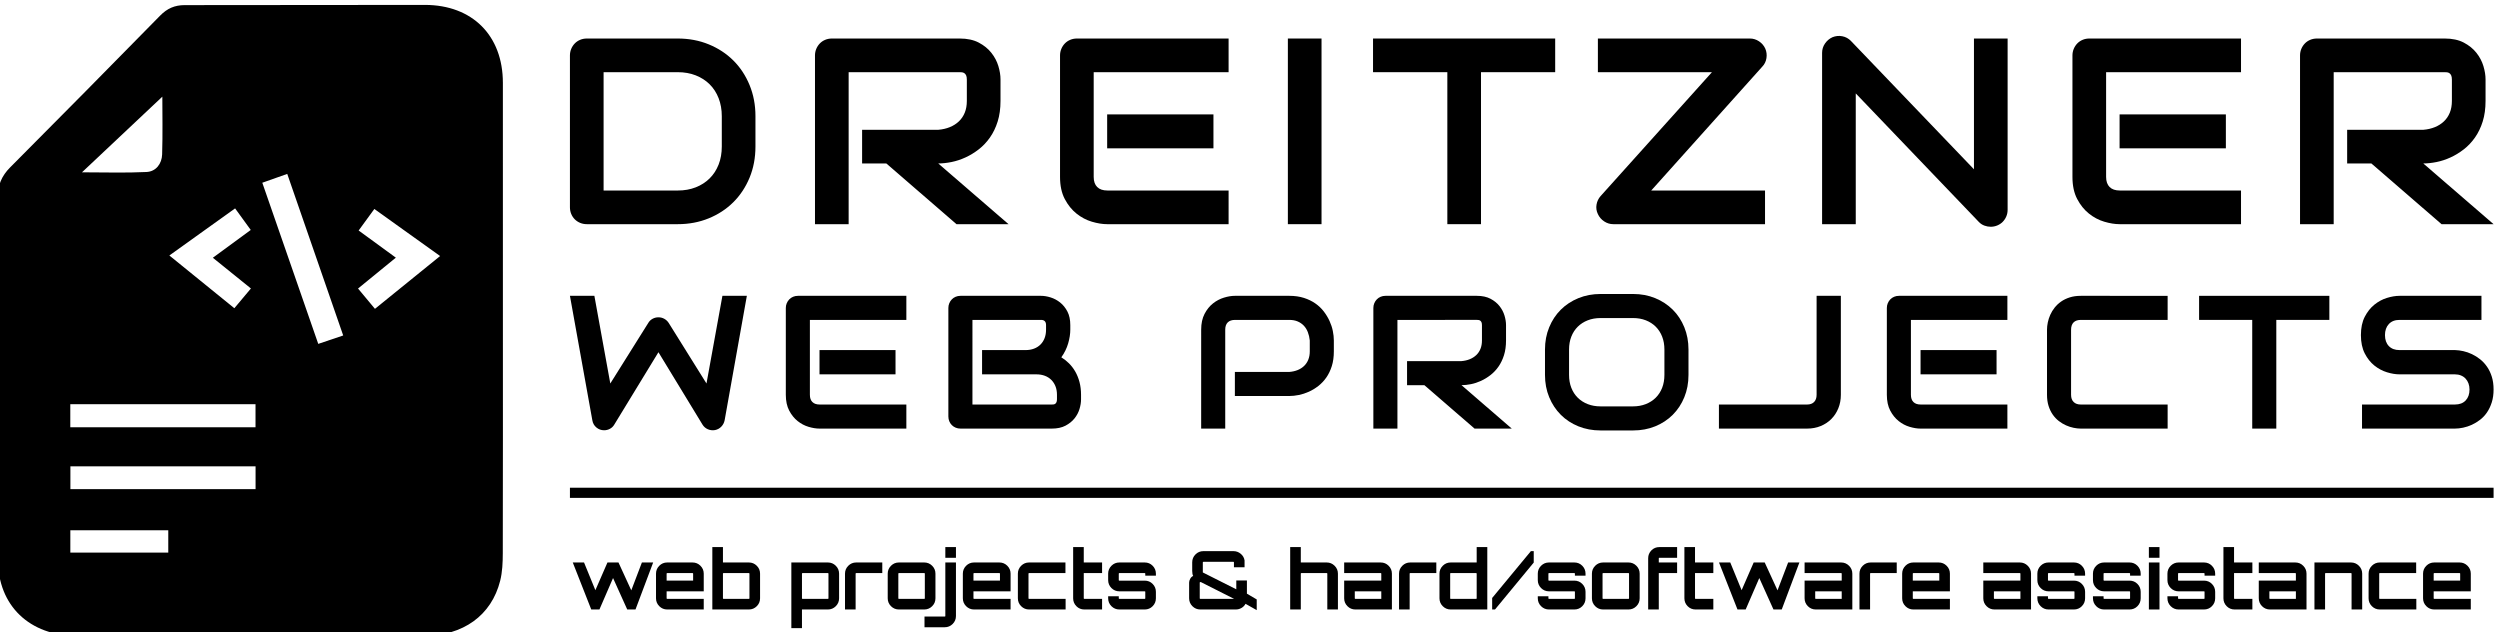 <?xml version="1.0" encoding="UTF-8" standalone="no"?>
<!-- Created with Inkscape (http://www.inkscape.org/) -->

<svg
   xmlns:dc="http://purl.org/dc/elements/1.1/"
   xmlns:cc="http://creativecommons.org/ns#"
   xmlns:rdf="http://www.w3.org/1999/02/22-rdf-syntax-ns#"
   xmlns:svg="http://www.w3.org/2000/svg"
   xmlns="http://www.w3.org/2000/svg"
   xmlns:sodipodi="http://sodipodi.sourceforge.net/DTD/sodipodi-0.dtd"
   xmlns:inkscape="http://www.inkscape.org/namespaces/inkscape"
   width="209.051mm"
   height="52.866mm"
   viewBox="0 0 209.051 52.866"
   version="1.1"
   id="svg8"
   inkscape:version="0.92.4 (5da689c313, 2019-01-14)"
   sodipodi:docname="dreitzner_logo_big.svg">
  <defs
     id="defs2">
    <clipPath
       id="clipPath4534"
       clipPathUnits="userSpaceOnUse">
      <path
         inkscape:connector-curvature="0"
         id="path4532"
         d="M 0,2000 H 2000 V 0 H 0 Z" />
    </clipPath>
  </defs>
  <sodipodi:namedview
     id="base"
     pagecolor="#ffffff"
     bordercolor="#666666"
     borderopacity="1.0"
     inkscape:pageopacity="0.0"
     inkscape:pageshadow="2"
     inkscape:zoom="0.98994949"
     inkscape:cx="50.098505"
     inkscape:cy="-11.811594"
     inkscape:document-units="mm"
     inkscape:current-layer="layer1"
     showgrid="false"
     fit-margin-top="0"
     fit-margin-left="0"
     fit-margin-right="0"
     fit-margin-bottom="0"
     inkscape:window-width="2560"
     inkscape:window-height="1377"
     inkscape:window-x="-8"
     inkscape:window-y="-8"
     inkscape:window-maximized="1" />
  <g
     inkscape:label="Ebene 1"
     inkscape:groupmode="layer"
     id="layer1"
     transform="translate(-0.449,-0.996)">
    <g
       transform="matrix(0.224,0,0,-0.224,-119.392,251.796)"
       inkscape:label="A 76135_UPS_ (1)"
       id="g4526">
      <g
         id="g4528">
        <g
           clip-path="url(#clipPath4534)"
           id="g4530">
          <path
             inkscape:connector-curvature="0"
             id="path4536"
             style="fill:#000000;fill-opacity:1;fill-rule:nonzero;stroke:none"
             d="m 561.261,913.364 h 36.56 v 8.34 h -36.56 z m 4.344,141.952 c 8.564,0 16.359,-0.268 24.12,0.121 3.519,0.176 5.696,3.087 5.805,6.567 0.24,7.676 0.074,15.364 0.074,21.556 -9.477,-8.922 -19.456,-18.318 -29.999,-28.244 m 63.002,-21.516 c -1.944,2.679 -3.762,5.186 -5.842,8.053 -8.19,-5.869 -16.135,-11.561 -24.54,-17.582 8.148,-6.613 16.033,-13.012 24.257,-19.687 1.996,2.379 3.921,4.672 6.187,7.373 -4.687,3.782 -9.254,7.468 -14.209,11.466 4.939,3.623 9.381,6.881 14.147,10.377 m 40.05,-21.863 c 2.14,-2.567 4.065,-4.878 6.316,-7.58 8.139,6.594 16.119,13.06 24.324,19.708 -8.378,5.996 -16.333,11.688 -24.554,17.571 -2.025,-2.778 -3.859,-5.295 -5.86,-8.04 4.69,-3.423 9.127,-6.661 13.888,-10.136 -4.81,-3.927 -9.364,-7.645 -14.114,-11.523 m -5.537,-17.524 c -7.017,20.261 -13.915,40.176 -20.89,60.314 -3.17,-1.123 -5.993,-2.123 -9.311,-3.299 6.972,-20.077 13.837,-39.852 20.888,-60.158 3.261,1.1 6.088,2.054 9.313,3.143 M 561.286,937.058 h 69.124 v 8.499 h -69.124 z m -0.04,23.089 h 69.145 v 8.617 h -69.145 z m 161.451,-47.02 c -0.009,-3.433 -0.143,-6.975 -0.972,-10.277 -3.248,-12.942 -13.801,-20.54 -28.498,-20.607 -20.481,-0.092 -40.964,-0.025 -61.446,-0.025 -22.697,0 -45.393,-0.085 -68.089,0.03 -17.645,0.091 -29.4,11.249 -29.467,28.441 -0.174,45.116 -0.052,90.232 -0.08,135.348 -0.003,4.386 1.462,7.925 4.619,11.093 18.756,18.821 37.426,37.727 56.033,56.696 2.615,2.666 5.431,3.909 9.159,3.906 29.892,-0.028 59.785,0.104 89.677,0.077 17.72,-0.017 29.086,-11.439 29.098,-29.062 0.021,-29.477 0.006,-58.955 0.007,-88.433 0,-29.062 0.031,-58.125 -0.041,-87.187" />
          <g
             transform="translate(774.629,909.667)"
             id="g4538">
            <path
               inkscape:connector-curvature="0"
               id="path4540"
               style="fill:#000000;fill-opacity:1;fill-rule:nonzero;stroke:none"
               d="M 0,0 H 4.206 L -2.39,-17.548 h -3.086 l -5.295,11.738 -5.083,-11.738 h -3.055 L -25.807,0 h 4.205 L -17.366,-10.348 -12.858,0 h 4.114 l 4.781,-10.407 z" />
          </g>
          <g
             transform="translate(783.858,902.89)"
             id="g4542">
            <path
               inkscape:connector-curvature="0"
               id="path4544"
               style="fill:#000000;fill-opacity:1;fill-rule:nonzero;stroke:none"
               d="m 0,0 h 9.894 v 2.602 c 0,0.141 -0.072,0.212 -0.212,0.212 H 0.212 C 0.07,2.814 0,2.743 0,2.602 Z m 9.682,6.777 c 1.149,0 2.132,-0.409 2.949,-1.225 0.817,-0.818 1.226,-1.8 1.226,-2.95 V -3.993 H 0 v -2.603 c 0,-0.14 0.07,-0.211 0.212,-0.211 h 13.645 v -3.964 H 0.212 c -1.15,0 -2.133,0.409 -2.95,1.226 -0.817,0.816 -1.225,1.8 -1.225,2.949 v 9.198 c 0,1.15 0.408,2.132 1.225,2.95 0.817,0.816 1.8,1.225 2.95,1.225 z" />
          </g>
          <g
             transform="translate(814.778,896.294)"
             id="g4546">
            <path
               inkscape:connector-curvature="0"
               id="path4548"
               style="fill:#000000;fill-opacity:1;fill-rule:nonzero;stroke:none"
               d="M 0,0 V 9.197 C 0,9.339 -0.071,9.41 -0.211,9.41 h -9.47 c -0.142,0 -0.213,-0.071 -0.213,-0.213 V 0 c 0,-0.141 0.071,-0.211 0.213,-0.211 h 9.47 C -0.071,-0.211 0,-0.141 0,0 m -0.211,13.373 c 1.149,0 2.132,-0.409 2.949,-1.226 0.817,-0.817 1.225,-1.799 1.225,-2.95 V 0 c 0,-1.149 -0.408,-2.133 -1.225,-2.949 -0.817,-0.818 -1.8,-1.226 -2.949,-1.226 h -13.646 v 23.296 h 3.963 v -5.748 z" />
          </g>
          <g
             transform="translate(844.276,896.294)"
             id="g4550">
            <path
               inkscape:connector-curvature="0"
               id="path4552"
               style="fill:#000000;fill-opacity:1;fill-rule:nonzero;stroke:none"
               d="M 0,0 V 9.197 C 0,9.339 -0.071,9.41 -0.211,9.41 h -9.47 c -0.142,0 -0.212,-0.071 -0.212,-0.213 V 0 c 0,-0.141 0.07,-0.211 0.212,-0.211 h 9.47 C -0.071,-0.211 0,-0.141 0,0 m -0.211,13.373 c 1.149,0 2.132,-0.409 2.949,-1.226 0.817,-0.817 1.226,-1.799 1.226,-2.95 V 0 c 0,-1.149 -0.409,-2.133 -1.226,-2.949 -0.817,-0.818 -1.8,-1.226 -2.949,-1.226 h -9.682 v -6.959 h -3.964 v 24.507 z" />
          </g>
          <g
             transform="translate(854.624,909.667)"
             id="g4554">
            <path
               inkscape:connector-curvature="0"
               id="path4556"
               style="fill:#000000;fill-opacity:1;fill-rule:nonzero;stroke:none"
               d="M 0,0 H 9.742 V -3.963 H 0 c -0.141,0 -0.212,-0.071 -0.212,-0.213 v -13.372 h -3.964 v 13.372 c 0,1.151 0.409,2.133 1.226,2.95 C -2.133,-0.409 -1.15,0 0,0" />
          </g>
          <g
             transform="translate(880.038,905.704)"
             id="g4558">
            <path
               inkscape:connector-curvature="0"
               id="path4560"
               style="fill:#000000;fill-opacity:1;fill-rule:nonzero;stroke:none"
               d="M 0,0 H -9.47 C -9.611,0 -9.682,-0.071 -9.682,-0.213 V -9.41 c 0,-0.141 0.071,-0.211 0.212,-0.211 H 0 c 0.141,0 0.212,0.07 0.212,0.211 v 9.197 C 0.212,-0.071 0.141,0 0,0 M -9.47,3.963 H 0 c 1.149,0 2.133,-0.409 2.95,-1.226 0.817,-0.817 1.225,-1.8 1.225,-2.95 V -9.41 c 0,-1.15 -0.408,-2.133 -1.225,-2.949 C 2.133,-13.177 1.149,-13.585 0,-13.585 h -9.47 c -1.15,0 -2.133,0.408 -2.95,1.226 -0.817,0.816 -1.225,1.799 -1.225,2.949 v 9.197 c 0,1.15 0.408,2.133 1.225,2.95 0.817,0.817 1.8,1.226 2.95,1.226" />
          </g>
          <path
             inkscape:connector-curvature="0"
             id="path4562"
             style="fill:#000000;fill-opacity:1;fill-rule:nonzero;stroke:none"
             d="m 887.904,915.415 h 3.963 v -3.993 h -3.963 z m 3.964,-5.748 v -19.998 c 0,-1.149 -0.409,-2.134 -1.226,-2.95 -0.817,-0.818 -1.8,-1.226 -2.95,-1.226 h -7.564 v 3.994 h 7.564 c 0.141,0 0.212,0.06 0.212,0.182 v 19.998 z" />
          <g
             transform="translate(898.403,902.89)"
             id="g4564">
            <path
               inkscape:connector-curvature="0"
               id="path4566"
               style="fill:#000000;fill-opacity:1;fill-rule:nonzero;stroke:none"
               d="m 0,0 h 9.894 v 2.602 c 0,0.141 -0.071,0.212 -0.212,0.212 H 0.212 C 0.07,2.814 0,2.743 0,2.602 Z m 9.682,6.777 c 1.149,0 2.133,-0.409 2.95,-1.225 0.816,-0.818 1.225,-1.8 1.225,-2.95 V -3.993 H 0 v -2.603 c 0,-0.14 0.07,-0.211 0.212,-0.211 h 13.645 v -3.964 H 0.212 c -1.149,0 -2.133,0.409 -2.95,1.226 -0.817,0.816 -1.225,1.8 -1.225,2.949 v 9.198 c 0,1.15 0.408,2.132 1.225,2.95 0.817,0.816 1.801,1.225 2.95,1.225 z" />
          </g>
          <g
             transform="translate(919.158,896.083)"
             id="g4568">
            <path
               inkscape:connector-curvature="0"
               id="path4570"
               style="fill:#000000;fill-opacity:1;fill-rule:nonzero;stroke:none"
               d="M 0,0 H 13.646 V -3.964 H 0 c -1.15,0 -2.133,0.408 -2.95,1.226 -0.817,0.816 -1.226,1.8 -1.226,2.949 v 9.197 c 0,1.151 0.409,2.133 1.226,2.95 0.817,0.817 1.8,1.226 2.95,1.226 H 13.584 V 9.621 H 0 c -0.142,0 -0.212,-0.071 -0.212,-0.213 V 0.211 C -0.212,0.07 -0.142,0 0,0" />
          </g>
          <g
             transform="translate(946.418,905.704)"
             id="g4572">
            <path
               inkscape:connector-curvature="0"
               id="path4574"
               style="fill:#000000;fill-opacity:1;fill-rule:nonzero;stroke:none"
               d="m 0,0 h -6.838 v -9.41 c 0,-0.141 0.07,-0.211 0.212,-0.211 H 0 v -3.964 h -6.626 c -1.17,0 -2.159,0.408 -2.965,1.226 -0.807,0.816 -1.211,1.799 -1.211,2.949 V 9.711 h 3.964 V 3.963 H 0 Z" />
          </g>
          <g
             transform="translate(966.507,905.491)"
             id="g4576">
            <path
               inkscape:connector-curvature="0"
               id="path4578"
               style="fill:#000000;fill-opacity:1;fill-rule:nonzero;stroke:none"
               d="M 0,0 V -0.755 H -3.964 V 0 c 0,0.142 -0.071,0.213 -0.212,0.213 h -9.47 c -0.141,0 -0.211,-0.071 -0.211,-0.213 v -2.42 c 0,-0.121 0.07,-0.182 0.211,-0.182 h 9.47 c 1.17,0 2.158,-0.408 2.966,-1.224 C -0.404,-4.644 0,-5.627 0,-6.776 v -2.421 c 0,-1.15 -0.404,-2.133 -1.21,-2.949 -0.808,-0.818 -1.796,-1.226 -2.966,-1.226 h -9.47 c -1.149,0 -2.133,0.408 -2.95,1.226 -0.817,0.816 -1.225,1.799 -1.225,2.949 v 0.757 h 3.964 v -0.757 c 0,-0.141 0.07,-0.211 0.211,-0.211 h 9.47 c 0.141,0 0.212,0.07 0.212,0.211 v 2.421 c 0,0.12 -0.071,0.181 -0.212,0.181 h -9.47 c -1.149,0 -2.133,0.408 -2.95,1.226 -0.817,0.816 -1.225,1.799 -1.225,2.949 V 0 c 0,1.15 0.408,2.133 1.225,2.95 0.817,0.817 1.801,1.226 2.95,1.226 h 9.47 c 1.17,0 2.158,-0.409 2.966,-1.226 C -0.404,2.133 0,1.15 0,0" />
          </g>
          <g
             transform="translate(983.087,896.083)"
             id="g4580">
            <path
               inkscape:connector-curvature="0"
               id="path4582"
               style="fill:#000000;fill-opacity:1;fill-rule:nonzero;stroke:none"
               d="M 0,0 H 12.616 L 0.211,6.263 H 0 c -0.142,0 -0.212,-0.062 -0.212,-0.182 V 0.211 C -0.212,0.07 -0.142,0 0,0 m 17.397,1.936 3.661,-2.148 v -3.994 l -4.176,2.36 C 16.539,-2.491 16.04,-3.006 15.384,-3.389 14.729,-3.772 14.008,-3.964 13.222,-3.964 H 0 c -1.15,0 -2.134,0.408 -2.951,1.226 -0.816,0.816 -1.225,1.8 -1.225,2.949 v 5.87 c 0,0.443 0.136,0.918 0.409,1.422 0.272,0.504 0.641,0.857 1.104,1.06 -0.242,0.422 -0.362,1.047 -0.362,1.875 v 3.207 c 0,1.149 0.408,2.132 1.225,2.95 0.817,0.816 1.8,1.225 2.949,1.225 h 11.226 c 1.008,0 1.91,-0.328 2.708,-0.984 0.796,-0.655 1.275,-1.477 1.436,-2.465 v -2.572 h -3.963 v 1.815 c 0,0.141 -0.061,0.212 -0.181,0.212 H 1.149 c -0.141,0 -0.212,-0.071 -0.212,-0.212 V 9.862 L 13.433,3.569 v 3.298 h 3.964 z" />
          </g>
          <g
             transform="translate(1030.284,909.667)"
             id="g4584">
            <path
               inkscape:connector-curvature="0"
               id="path4586"
               style="fill:#000000;fill-opacity:1;fill-rule:nonzero;stroke:none"
               d="m 0,0 c 1.13,0 2.108,-0.409 2.936,-1.226 0.826,-0.817 1.24,-1.799 1.24,-2.95 V -17.548 H 0.212 v 13.372 c 0,0.142 -0.071,0.213 -0.212,0.213 h -9.47 c -0.14,0 -0.211,-0.071 -0.211,-0.213 v -13.372 h -3.964 V 5.748 h 3.964 V 0 Z" />
          </g>
          <g
             transform="translate(1050.647,896.083)"
             id="g4588">
            <path
               inkscape:connector-curvature="0"
               id="path4590"
               style="fill:#000000;fill-opacity:1;fill-rule:nonzero;stroke:none"
               d="M 0,0 V 2.813 H -9.894 V 0.211 C -9.894,0.07 -9.823,0 -9.682,0 Z m -0.212,13.584 c 1.149,0 2.133,-0.409 2.949,-1.226 0.818,-0.817 1.226,-1.799 1.226,-2.95 V -3.964 H -9.682 c -1.149,0 -2.132,0.408 -2.95,1.226 -0.816,0.816 -1.224,1.8 -1.224,2.949 V 6.807 H 0 V 9.408 C 0,9.55 -0.071,9.621 -0.212,9.621 h -13.644 v 3.963 z" />
          </g>
          <g
             transform="translate(1061.447,909.667)"
             id="g4592">
            <path
               inkscape:connector-curvature="0"
               id="path4594"
               style="fill:#000000;fill-opacity:1;fill-rule:nonzero;stroke:none"
               d="M 0,0 H 9.742 V -3.963 H 0 c -0.142,0 -0.212,-0.071 -0.212,-0.213 v -13.372 h -3.963 v 13.372 c 0,1.151 0.408,2.133 1.225,2.95 C -2.133,-0.409 -1.149,0 0,0" />
          </g>
          <g
             transform="translate(1076.545,896.083)"
             id="g4596">
            <path
               inkscape:connector-curvature="0"
               id="path4598"
               style="fill:#000000;fill-opacity:1;fill-rule:nonzero;stroke:none"
               d="M 0,0 H 9.5 C 9.641,0 9.712,0.07 9.712,0.211 V 9.408 C 9.712,9.55 9.641,9.621 9.5,9.621 H 0 c -0.121,0 -0.182,-0.071 -0.182,-0.213 V 0.211 C -0.182,0.07 -0.121,0 0,0 m 9.712,19.332 h 3.964 V -3.964 H 0 c -1.15,0 -2.134,0.408 -2.95,1.226 -0.818,0.816 -1.226,1.8 -1.226,2.949 v 9.197 c 0,1.151 0.408,2.133 1.226,2.95 0.816,0.817 1.8,1.226 2.95,1.226 h 9.712 z" />
          </g>
          <g
             transform="translate(1092.035,896.415)"
             id="g4600">
            <path
               inkscape:connector-curvature="0"
               id="path4602"
               style="fill:#000000;fill-opacity:1;fill-rule:nonzero;stroke:none"
               d="m 0,0 14.462,17.488 h 1.059 V 13.222 L 1.059,-4.296 H 0 Z" />
          </g>
          <g
             transform="translate(1126.89,905.491)"
             id="g4604">
            <path
               inkscape:connector-curvature="0"
               id="path4606"
               style="fill:#000000;fill-opacity:1;fill-rule:nonzero;stroke:none"
               d="M 0,0 V -0.755 H -3.964 V 0 c 0,0.142 -0.071,0.213 -0.212,0.213 h -9.47 c -0.141,0 -0.211,-0.071 -0.211,-0.213 v -2.42 c 0,-0.121 0.07,-0.182 0.211,-0.182 h 9.47 c 1.169,0 2.157,-0.408 2.965,-1.224 C -0.404,-4.644 0,-5.627 0,-6.776 v -2.421 c 0,-1.15 -0.404,-2.133 -1.211,-2.949 -0.808,-0.818 -1.796,-1.226 -2.965,-1.226 h -9.47 c -1.149,0 -2.133,0.408 -2.95,1.226 -0.816,0.816 -1.225,1.799 -1.225,2.949 v 0.757 h 3.964 v -0.757 c 0,-0.141 0.07,-0.211 0.211,-0.211 h 9.47 c 0.141,0 0.212,0.07 0.212,0.211 v 2.421 c 0,0.12 -0.071,0.181 -0.212,0.181 h -9.47 c -1.149,0 -2.133,0.408 -2.95,1.226 -0.816,0.816 -1.225,1.799 -1.225,2.949 V 0 c 0,1.15 0.409,2.133 1.225,2.95 0.817,0.817 1.801,1.226 2.95,1.226 h 9.47 c 1.169,0 2.157,-0.409 2.965,-1.226 C -0.404,2.133 0,1.15 0,0" />
          </g>
          <g
             transform="translate(1142.924,905.704)"
             id="g4608">
            <path
               inkscape:connector-curvature="0"
               id="path4610"
               style="fill:#000000;fill-opacity:1;fill-rule:nonzero;stroke:none"
               d="M 0,0 H -9.47 C -9.61,0 -9.681,-0.071 -9.681,-0.213 V -9.41 c 0,-0.141 0.071,-0.211 0.211,-0.211 H 0 c 0.141,0 0.212,0.07 0.212,0.211 v 9.197 C 0.212,-0.071 0.141,0 0,0 M -9.47,3.963 H 0 c 1.15,0 2.133,-0.409 2.95,-1.226 0.818,-0.817 1.226,-1.8 1.226,-2.95 V -9.41 c 0,-1.15 -0.408,-2.133 -1.226,-2.949 -0.817,-0.818 -1.8,-1.226 -2.95,-1.226 h -9.47 c -1.149,0 -2.133,0.408 -2.95,1.226 -0.816,0.816 -1.225,1.799 -1.225,2.949 v 9.197 c 0,1.15 0.409,2.133 1.225,2.95 0.817,0.817 1.801,1.226 2.95,1.226" />
          </g>
          <g
             transform="translate(1154.451,911.422)"
             id="g4612">
            <path
               inkscape:connector-curvature="0"
               id="path4614"
               style="fill:#000000;fill-opacity:1;fill-rule:nonzero;stroke:none"
               d="m 0,0 c -0.142,0 -0.212,-0.061 -0.212,-0.182 v -1.573 h 6.838 v -3.963 h -6.838 v -13.585 h -3.964 v 19.121 c 0,1.151 0.405,2.133 1.211,2.951 C -2.158,3.585 -1.17,3.993 0,3.993 H 6.626 V 0 Z" />
          </g>
          <g
             transform="translate(1174.601,905.704)"
             id="g4616">
            <path
               inkscape:connector-curvature="0"
               id="path4618"
               style="fill:#000000;fill-opacity:1;fill-rule:nonzero;stroke:none"
               d="m 0,0 h -6.838 v -9.41 c 0,-0.141 0.07,-0.211 0.212,-0.211 H 0 v -3.964 h -6.626 c -1.17,0 -2.158,0.408 -2.965,1.226 -0.806,0.816 -1.211,1.799 -1.211,2.949 V 9.711 h 3.964 V 3.963 H 0 Z" />
          </g>
          <g
             transform="translate(1202.526,909.667)"
             id="g4620">
            <path
               inkscape:connector-curvature="0"
               id="path4622"
               style="fill:#000000;fill-opacity:1;fill-rule:nonzero;stroke:none"
               d="m 0,0 h 4.205 l -6.596,-17.548 h -3.086 l -5.294,11.738 -5.083,-11.738 h -3.055 L -25.809,0 h 4.206 L -17.366,-10.348 -12.859,0 h 4.115 l 4.78,-10.407 z" />
          </g>
          <g
             transform="translate(1222.525,896.083)"
             id="g4624">
            <path
               inkscape:connector-curvature="0"
               id="path4626"
               style="fill:#000000;fill-opacity:1;fill-rule:nonzero;stroke:none"
               d="M 0,0 V 2.813 H -9.895 V 0.211 C -9.895,0.07 -9.824,0 -9.683,0 Z m -0.212,13.584 c 1.149,0 2.133,-0.409 2.949,-1.226 0.818,-0.817 1.226,-1.799 1.226,-2.95 V -3.964 H -9.683 c -1.149,0 -2.132,0.408 -2.949,1.226 -0.817,0.816 -1.225,1.8 -1.225,2.949 V 6.807 H 0 V 9.408 C 0,9.55 -0.071,9.621 -0.212,9.621 h -13.645 v 3.963 z" />
          </g>
          <g
             transform="translate(1233.326,909.667)"
             id="g4628">
            <path
               inkscape:connector-curvature="0"
               id="path4630"
               style="fill:#000000;fill-opacity:1;fill-rule:nonzero;stroke:none"
               d="M 0,0 H 9.741 V -3.963 H 0 c -0.143,0 -0.213,-0.071 -0.213,-0.213 v -13.372 h -3.963 v 13.372 c 0,1.151 0.409,2.133 1.226,2.95 C -2.134,-0.409 -1.149,0 0,0" />
          </g>
          <g
             transform="translate(1249.06,902.89)"
             id="g4632">
            <path
               inkscape:connector-curvature="0"
               id="path4634"
               style="fill:#000000;fill-opacity:1;fill-rule:nonzero;stroke:none"
               d="m 0,0 h 9.893 v 2.602 c 0,0.141 -0.072,0.212 -0.212,0.212 H 0.211 C 0.07,2.814 0,2.743 0,2.602 Z m 9.681,6.777 c 1.15,0 2.132,-0.409 2.949,-1.225 0.818,-0.818 1.226,-1.8 1.226,-2.95 V -3.993 H 0 v -2.603 c 0,-0.14 0.07,-0.211 0.211,-0.211 h 13.645 v -3.964 H 0.211 c -1.149,0 -2.133,0.409 -2.95,1.226 -0.817,0.816 -1.226,1.8 -1.226,2.949 v 9.198 c 0,1.15 0.409,2.132 1.226,2.95 0.817,0.816 1.801,1.225 2.95,1.225 z" />
          </g>
          <g
             transform="translate(1289.237,896.083)"
             id="g4636">
            <path
               inkscape:connector-curvature="0"
               id="path4638"
               style="fill:#000000;fill-opacity:1;fill-rule:nonzero;stroke:none"
               d="M 0,0 V 2.813 H -9.895 V 0.211 C -9.895,0.07 -9.824,0 -9.682,0 Z m -0.212,13.584 c 1.149,0 2.133,-0.409 2.949,-1.226 0.818,-0.817 1.226,-1.799 1.226,-2.95 V -3.964 H -9.682 c -1.149,0 -2.133,0.408 -2.95,1.226 -0.817,0.816 -1.225,1.8 -1.225,2.949 V 6.807 H 0 V 9.408 C 0,9.55 -0.071,9.621 -0.212,9.621 h -13.645 v 3.963 z" />
          </g>
          <g
             transform="translate(1313.381,905.491)"
             id="g4640">
            <path
               inkscape:connector-curvature="0"
               id="path4642"
               style="fill:#000000;fill-opacity:1;fill-rule:nonzero;stroke:none"
               d="M 0,0 V -0.755 H -3.964 V 0 c 0,0.142 -0.071,0.213 -0.212,0.213 h -9.47 c -0.141,0 -0.211,-0.071 -0.211,-0.213 v -2.42 c 0,-0.121 0.07,-0.182 0.211,-0.182 h 9.47 c 1.169,0 2.157,-0.408 2.965,-1.224 C -0.404,-4.644 0,-5.627 0,-6.776 v -2.421 c 0,-1.15 -0.404,-2.133 -1.211,-2.949 -0.808,-0.818 -1.796,-1.226 -2.965,-1.226 h -9.47 c -1.149,0 -2.133,0.408 -2.95,1.226 -0.816,0.816 -1.225,1.799 -1.225,2.949 v 0.757 h 3.964 v -0.757 c 0,-0.141 0.07,-0.211 0.211,-0.211 h 9.47 c 0.141,0 0.212,0.07 0.212,0.211 v 2.421 c 0,0.12 -0.071,0.181 -0.212,0.181 h -9.47 c -1.149,0 -2.133,0.408 -2.95,1.226 -0.816,0.816 -1.225,1.799 -1.225,2.949 V 0 c 0,1.15 0.409,2.133 1.225,2.95 0.817,0.817 1.801,1.226 2.95,1.226 h 9.47 c 1.169,0 2.157,-0.409 2.965,-1.226 C -0.404,2.133 0,1.15 0,0" />
          </g>
          <g
             transform="translate(1334.136,905.491)"
             id="g4644">
            <path
               inkscape:connector-curvature="0"
               id="path4646"
               style="fill:#000000;fill-opacity:1;fill-rule:nonzero;stroke:none"
               d="M 0,0 V -0.755 H -3.964 V 0 c 0,0.142 -0.071,0.213 -0.212,0.213 h -9.47 c -0.141,0 -0.211,-0.071 -0.211,-0.213 v -2.42 c 0,-0.121 0.07,-0.182 0.211,-0.182 h 9.47 c 1.169,0 2.157,-0.408 2.965,-1.224 C -0.404,-4.644 0,-5.627 0,-6.776 v -2.421 c 0,-1.15 -0.404,-2.133 -1.211,-2.949 -0.808,-0.818 -1.796,-1.226 -2.965,-1.226 h -9.47 c -1.149,0 -2.133,0.408 -2.95,1.226 -0.816,0.816 -1.225,1.799 -1.225,2.949 v 0.757 h 3.964 v -0.757 c 0,-0.141 0.07,-0.211 0.211,-0.211 h 9.47 c 0.141,0 0.212,0.07 0.212,0.211 v 2.421 c 0,0.12 -0.071,0.181 -0.212,0.181 h -9.47 c -1.149,0 -2.133,0.408 -2.95,1.226 -0.816,0.816 -1.225,1.799 -1.225,2.949 V 0 c 0,1.15 0.409,2.133 1.225,2.95 0.817,0.817 1.801,1.226 2.95,1.226 h 9.47 c 1.169,0 2.157,-0.409 2.965,-1.226 C -0.404,2.133 0,1.15 0,0" />
          </g>
          <path
             inkscape:connector-curvature="0"
             id="path4648"
             style="fill:#000000;fill-opacity:1;fill-rule:nonzero;stroke:none"
             d="m 1337.191,909.667 h 3.963 v -17.548 h -3.963 z m 0,5.748 h 3.963 v -3.993 h -3.963 z" />
          <g
             transform="translate(1361.939,905.491)"
             id="g4650">
            <path
               inkscape:connector-curvature="0"
               id="path4652"
               style="fill:#000000;fill-opacity:1;fill-rule:nonzero;stroke:none"
               d="M 0,0 V -0.755 H -3.964 V 0 c 0,0.142 -0.071,0.213 -0.212,0.213 h -9.47 c -0.141,0 -0.211,-0.071 -0.211,-0.213 v -2.42 c 0,-0.121 0.07,-0.182 0.211,-0.182 h 9.47 c 1.169,0 2.157,-0.408 2.965,-1.224 C -0.404,-4.644 0,-5.627 0,-6.776 v -2.421 c 0,-1.15 -0.404,-2.133 -1.211,-2.949 -0.808,-0.818 -1.796,-1.226 -2.965,-1.226 h -9.47 c -1.149,0 -2.132,0.408 -2.95,1.226 -0.816,0.816 -1.225,1.799 -1.225,2.949 v 0.757 h 3.964 v -0.757 c 0,-0.141 0.07,-0.211 0.211,-0.211 h 9.47 c 0.141,0 0.212,0.07 0.212,0.211 v 2.421 c 0,0.12 -0.071,0.181 -0.212,0.181 h -9.47 c -1.149,0 -2.132,0.408 -2.95,1.226 -0.816,0.816 -1.225,1.799 -1.225,2.949 V 0 c 0,1.15 0.409,2.133 1.225,2.95 0.818,0.817 1.801,1.226 2.95,1.226 h 9.47 c 1.169,0 2.157,-0.409 2.965,-1.226 C -0.404,2.133 0,1.15 0,0" />
          </g>
          <g
             transform="translate(1375.826,905.704)"
             id="g4654">
            <path
               inkscape:connector-curvature="0"
               id="path4656"
               style="fill:#000000;fill-opacity:1;fill-rule:nonzero;stroke:none"
               d="m 0,0 h -6.838 v -9.41 c 0,-0.141 0.07,-0.211 0.212,-0.211 H 0 v -3.964 h -6.626 c -1.171,0 -2.159,0.408 -2.966,1.226 -0.806,0.816 -1.21,1.799 -1.21,2.949 V 9.711 h 3.964 V 3.963 H 0 Z" />
          </g>
          <g
             transform="translate(1392.073,896.083)"
             id="g4658">
            <path
               inkscape:connector-curvature="0"
               id="path4660"
               style="fill:#000000;fill-opacity:1;fill-rule:nonzero;stroke:none"
               d="M 0,0 V 2.813 H -9.894 V 0.211 C -9.894,0.07 -9.823,0 -9.682,0 Z m -0.212,13.584 c 1.149,0 2.133,-0.409 2.949,-1.226 0.818,-0.817 1.226,-1.799 1.226,-2.95 V -3.964 H -9.682 c -1.149,0 -2.132,0.408 -2.95,1.226 -0.816,0.816 -1.224,1.8 -1.224,2.949 V 6.807 H 0 V 9.408 C 0,9.55 -0.071,9.621 -0.212,9.621 h -13.644 v 3.963 z" />
          </g>
          <g
             transform="translate(1412.646,909.667)"
             id="g4662">
            <path
               inkscape:connector-curvature="0"
               id="path4664"
               style="fill:#000000;fill-opacity:1;fill-rule:nonzero;stroke:none"
               d="m 0,0 c 1.15,0 2.133,-0.409 2.95,-1.226 0.818,-0.817 1.227,-1.799 1.227,-2.95 V -17.548 H 0.212 v 13.372 c 0,0.142 -0.071,0.213 -0.212,0.213 h -9.47 c -0.14,0 -0.211,-0.071 -0.211,-0.213 v -13.372 h -3.964 V 0 Z" />
          </g>
          <g
             transform="translate(1423.387,896.083)"
             id="g4666">
            <path
               inkscape:connector-curvature="0"
               id="path4668"
               style="fill:#000000;fill-opacity:1;fill-rule:nonzero;stroke:none"
               d="M 0,0 H 13.646 V -3.964 H 0 c -1.148,0 -2.133,0.408 -2.949,1.226 -0.818,0.816 -1.226,1.8 -1.226,2.949 v 9.197 c 0,1.151 0.408,2.133 1.226,2.95 0.816,0.817 1.801,1.226 2.949,1.226 H 13.585 V 9.621 H 0 c -0.141,0 -0.211,-0.071 -0.211,-0.213 V 0.211 C -0.211,0.07 -0.141,0 0,0" />
          </g>
          <g
             transform="translate(1443.508,902.89)"
             id="g4670">
            <path
               inkscape:connector-curvature="0"
               id="path4672"
               style="fill:#000000;fill-opacity:1;fill-rule:nonzero;stroke:none"
               d="m 0,0 h 9.893 v 2.602 c 0,0.141 -0.072,0.212 -0.212,0.212 H 0.211 C 0.07,2.814 0,2.743 0,2.602 Z m 9.681,6.777 c 1.15,0 2.132,-0.409 2.95,-1.225 0.817,-0.818 1.225,-1.8 1.225,-2.95 V -3.993 H 0 v -2.603 c 0,-0.14 0.07,-0.211 0.211,-0.211 h 13.645 v -3.964 H 0.211 c -1.149,0 -2.133,0.409 -2.949,1.226 -0.818,0.816 -1.226,1.8 -1.226,2.949 v 9.198 c 0,1.15 0.408,2.132 1.226,2.95 0.816,0.816 1.8,1.225 2.949,1.225 z" />
          </g>
          <g
             transform="translate(804.454,1076.265)"
             id="g4674">
            <path
               inkscape:connector-curvature="0"
               id="path4676"
               style="fill:#000000;fill-opacity:1;fill-rule:nonzero;stroke:none"
               d="m 0,0 c 0,2.449 -0.395,4.688 -1.184,6.718 -0.79,2.03 -1.909,3.762 -3.359,5.196 -1.45,1.433 -3.183,2.544 -5.196,3.335 -2.014,0.789 -4.245,1.183 -6.693,1.183 h -27.693 v -44.173 h 27.693 c 2.448,0 4.679,0.394 6.693,1.184 2.013,0.789 3.746,1.9 5.196,3.334 1.45,1.434 2.569,3.158 3.359,5.172 0.789,2.013 1.184,4.261 1.184,6.742 z m 12.566,-11.309 c 0,-4.222 -0.734,-8.103 -2.199,-11.648 -1.467,-3.544 -3.489,-6.597 -6.066,-9.158 -2.578,-2.562 -5.639,-4.567 -9.182,-6.017 -3.545,-1.45 -7.395,-2.175 -11.551,-2.175 H -50.36 c -0.902,0 -1.74,0.161 -2.514,0.483 -0.772,0.322 -1.441,0.765 -2.005,1.329 -0.564,0.564 -1.008,1.233 -1.329,2.006 -0.323,0.773 -0.483,1.611 -0.483,2.513 v 56.643 c 0,0.87 0.16,1.692 0.483,2.465 0.321,0.773 0.765,1.45 1.329,2.03 0.564,0.58 1.233,1.031 2.005,1.353 0.774,0.322 1.612,0.483 2.514,0.483 h 33.928 c 4.156,0 8.006,-0.725 11.551,-2.174 3.543,-1.45 6.604,-3.456 9.182,-6.017 C 6.878,18.245 8.9,15.184 10.367,11.624 11.832,8.063 12.566,4.188 12.566,0 Z" />
          </g>
          <g
             transform="translate(908.499,1081.968)"
             id="g4678">
            <path
               inkscape:connector-curvature="0"
               id="path4680"
               style="fill:#000000;fill-opacity:1;fill-rule:nonzero;stroke:none"
               d="m 0,0 c 0,-2.868 -0.354,-5.43 -1.063,-7.685 -0.709,-2.255 -1.668,-4.245 -2.875,-5.968 -1.209,-1.724 -2.604,-3.198 -4.182,-4.423 -1.579,-1.225 -3.231,-2.231 -4.954,-3.02 -1.724,-0.79 -3.464,-1.361 -5.219,-1.716 -1.756,-0.355 -3.408,-0.531 -4.953,-0.531 L 2.996,-46.01 h -19.429 l -26.195,22.667 h -9.037 v 12.566 h 28.419 c 1.578,0.128 3.02,0.459 4.325,0.99 1.304,0.532 2.432,1.248 3.382,2.151 0.95,0.901 1.684,1.989 2.2,3.262 0.515,1.272 0.772,2.731 0.772,4.374 v 7.926 c 0,0.709 -0.088,1.249 -0.264,1.619 -0.178,0.37 -0.403,0.644 -0.677,0.822 -0.275,0.177 -0.565,0.282 -0.87,0.315 -0.307,0.031 -0.589,0.047 -0.846,0.047 H -56.691 V -46.01 h -12.566 v 62.974 c 0,0.87 0.161,1.692 0.483,2.465 0.321,0.773 0.765,1.45 1.329,2.03 0.564,0.58 1.233,1.031 2.006,1.353 0.773,0.322 1.611,0.483 2.513,0.483 h 47.702 c 2.803,0 5.171,-0.507 7.104,-1.522 1.933,-1.015 3.503,-2.289 4.712,-3.819 C -2.199,16.424 -1.33,14.772 -0.797,13 -0.266,11.229 0,9.57 0,8.023 Z" />
          </g>
          <path
             inkscape:connector-curvature="0"
             id="path4682"
             style="fill:#000000;fill-opacity:1;fill-rule:nonzero;stroke:none"
             d="m 987.992,1064.28 h -39.679 v 12.662 h 39.679 z m 5.655,-28.322 h -45.334 c -1.74,0 -3.641,0.306 -5.703,0.918 -2.062,0.612 -3.971,1.62 -5.727,3.021 -1.757,1.402 -3.223,3.222 -4.399,5.461 -1.175,2.239 -1.763,4.986 -1.763,8.241 v 45.333 c 0,0.87 0.161,1.693 0.484,2.465 0.321,0.773 0.764,1.45 1.328,2.03 0.563,0.58 1.233,1.031 2.006,1.353 0.773,0.322 1.61,0.483 2.514,0.483 h 56.594 v -12.566 h -50.36 v -39.098 c 0,-1.643 0.435,-2.9 1.305,-3.77 0.869,-0.87 2.142,-1.305 3.817,-1.305 h 45.238 z" />
          <path
             inkscape:connector-curvature="0"
             id="path4684"
             style="fill:#000000;fill-opacity:1;fill-rule:nonzero;stroke:none"
             d="m 1028.338,1035.958 h -12.565 v 69.305 h 12.565 z" />
          <g
             transform="translate(1115.565,1092.697)"
             id="g4686">
            <path
               inkscape:connector-curvature="0"
               id="path4688"
               style="fill:#000000;fill-opacity:1;fill-rule:nonzero;stroke:none"
               d="M 0,0 H -27.694 V -56.739 H -40.26 V 0 H -68.001 V 12.566 H 0 Z" />
          </g>
          <g
             transform="translate(1193.995,1101.494)"
             id="g4690">
            <path
               inkscape:connector-curvature="0"
               id="path4692"
               style="fill:#000000;fill-opacity:1;fill-rule:nonzero;stroke:none"
               d="M 0,0 C 0.483,-1.129 0.628,-2.313 0.435,-3.552 0.241,-4.794 -0.274,-5.848 -1.111,-6.718 L -42.579,-52.97 H -0.097 V -65.536 H -56.74 c -1.224,0 -2.361,0.346 -3.406,1.039 -1.048,0.693 -1.831,1.603 -2.345,2.731 -0.548,1.127 -0.718,2.303 -0.507,3.528 0.209,1.224 0.716,2.288 1.521,3.19 l 41.565,46.251 H -62.491 V 3.769 h 56.739 c 1.225,0 2.36,-0.346 3.408,-1.039 C -1.298,2.038 -0.517,1.127 0,0" />
          </g>
          <g
             transform="translate(1284.459,1041.323)"
             id="g4694">
            <path
               inkscape:connector-curvature="0"
               id="path4696"
               style="fill:#000000;fill-opacity:1;fill-rule:nonzero;stroke:none"
               d="M 0,0 C 0,-0.903 -0.169,-1.74 -0.508,-2.514 -0.846,-3.287 -1.298,-3.957 -1.86,-4.52 -2.425,-5.083 -3.093,-5.526 -3.866,-5.848 -4.64,-6.17 -5.461,-6.332 -6.331,-6.332 c -0.773,0 -1.555,0.145 -2.345,0.435 -0.789,0.29 -1.49,0.757 -2.101,1.402 L -56.69,43.448 V -5.365 h -12.567 v 63.941 c 0,1.288 0.362,2.456 1.088,3.504 0.725,1.046 1.65,1.828 2.778,2.344 1.193,0.483 2.416,0.603 3.673,0.363 1.257,-0.243 2.336,-0.831 3.239,-1.765 L -12.566,15.126 V 63.94 H 0 Z" />
          </g>
          <path
             inkscape:connector-curvature="0"
             id="path4698"
             style="fill:#000000;fill-opacity:1;fill-rule:nonzero;stroke:none"
             d="m 1365.934,1064.28 h -39.679 v 12.662 h 39.679 z m 5.655,-28.322 h -45.334 c -1.74,0 -3.642,0.306 -5.703,0.918 -2.062,0.612 -3.972,1.62 -5.727,3.021 -1.757,1.402 -3.223,3.222 -4.399,5.461 -1.175,2.239 -1.764,4.986 -1.764,8.241 v 45.333 c 0,0.87 0.161,1.693 0.484,2.465 0.322,0.773 0.765,1.45 1.329,2.03 0.563,0.58 1.232,1.031 2.005,1.353 0.774,0.322 1.611,0.483 2.514,0.483 h 56.595 v -12.566 h -50.361 v -39.098 c 0,-1.643 0.435,-2.9 1.305,-3.77 0.87,-0.87 2.143,-1.305 3.818,-1.305 h 45.238 z" />
          <g
             transform="translate(1462.874,1081.968)"
             id="g4700">
            <path
               inkscape:connector-curvature="0"
               id="path4702"
               style="fill:#000000;fill-opacity:1;fill-rule:nonzero;stroke:none"
               d="m 0,0 c 0,-2.868 -0.354,-5.43 -1.063,-7.685 -0.708,-2.255 -1.666,-4.245 -2.875,-5.968 -1.209,-1.724 -2.602,-3.198 -4.181,-4.423 -1.579,-1.225 -3.231,-2.231 -4.954,-3.02 -1.724,-0.79 -3.463,-1.361 -5.219,-1.716 -1.757,-0.355 -3.408,-0.531 -4.954,-0.531 L 2.996,-46.01 h -19.428 l -26.195,22.667 h -9.038 v 12.566 h 28.419 c 1.578,0.128 3.02,0.459 4.325,0.99 1.305,0.532 2.433,1.248 3.383,2.151 0.95,0.901 1.684,1.989 2.2,3.262 0.514,1.272 0.773,2.731 0.773,4.374 v 7.926 c 0,0.709 -0.089,1.249 -0.266,1.619 -0.177,0.37 -0.403,0.644 -0.677,0.822 -0.274,0.177 -0.563,0.282 -0.869,0.315 -0.308,0.031 -0.589,0.047 -0.847,0.047 H -56.69 V -46.01 h -12.566 v 62.974 c 0,0.87 0.16,1.692 0.483,2.465 0.322,0.773 0.764,1.45 1.33,2.03 0.562,0.58 1.232,1.031 2.005,1.353 0.773,0.322 1.611,0.483 2.512,0.483 h 47.702 c 2.804,0 5.171,-0.507 7.105,-1.522 1.933,-1.015 3.504,-2.289 4.713,-3.819 C -2.198,16.424 -1.328,14.772 -0.797,13 -0.265,11.229 0,9.57 0,8.023 Z" />
          </g>
          <g
             transform="translate(813.81,1009.207)"
             id="g4704">
            <path
               inkscape:connector-curvature="0"
               id="path4706"
               style="fill:#000000;fill-opacity:1;fill-rule:nonzero;stroke:none"
               d="m 0,0 -8.294,-46.45 c -0.185,-0.923 -0.6,-1.717 -1.245,-2.384 -0.646,-0.669 -1.429,-1.095 -2.35,-1.28 -0.945,-0.161 -1.838,-0.057 -2.678,0.312 -0.842,0.367 -1.504,0.944 -1.988,1.727 l -16.451,27.028 -16.486,-27.028 c -0.392,-0.668 -0.927,-1.187 -1.607,-1.555 -0.68,-0.368 -1.412,-0.553 -2.194,-0.553 -1.084,0 -2.04,0.346 -2.869,1.037 -0.83,0.691 -1.337,1.589 -1.521,2.696 L -66.047,0 h 9.125 l 5.944,-32.729 14.17,22.603 c 0.392,0.667 0.927,1.186 1.607,1.554 0.68,0.369 1.411,0.554 2.195,0.554 0.783,0 1.509,-0.185 2.177,-0.554 0.668,-0.368 1.222,-0.887 1.659,-1.554 L -15.069,-32.729 -9.124,0 Z" />
          </g>
          <path
             inkscape:connector-curvature="0"
             id="path4708"
             style="fill:#000000;fill-opacity:1;fill-rule:nonzero;stroke:none"
             d="m 869.308,979.898 h -28.375 v 9.055 h 28.375 z m 4.043,-20.252 h -32.418 c -1.245,0 -2.604,0.218 -4.079,0.657 -1.474,0.436 -2.839,1.157 -4.095,2.159 -1.256,1.003 -2.304,2.305 -3.145,3.905 -0.842,1.602 -1.261,3.567 -1.261,5.894 v 32.418 c 0,0.622 0.115,1.21 0.345,1.763 0.23,0.553 0.548,1.036 0.951,1.451 0.403,0.415 0.881,0.737 1.434,0.968 0.553,0.23 1.152,0.346 1.797,0.346 h 40.471 v -8.986 h -36.012 v -27.96 c 0,-1.176 0.311,-2.074 0.932,-2.697 0.623,-0.622 1.533,-0.932 2.731,-0.932 h 32.349 z" />
          <g
             transform="translate(929.577,972.261)"
             id="g4710">
            <path
               inkscape:connector-curvature="0"
               id="path4712"
               style="fill:#000000;fill-opacity:1;fill-rule:nonzero;stroke:none"
               d="m 0,0 c 0,1.175 -0.185,2.229 -0.553,3.162 -0.369,0.934 -0.888,1.734 -1.556,2.402 -0.668,0.668 -1.474,1.181 -2.419,1.539 -0.945,0.356 -2.004,0.535 -3.18,0.535 H -27.96 v 9.054 h 16.209 c 1.174,0 2.234,0.179 3.179,0.537 0.945,0.357 1.751,0.869 2.42,1.538 0.667,0.668 1.18,1.468 1.538,2.402 0.357,0.933 0.535,1.986 0.535,3.162 v 1.693 c 0,1.29 -0.622,1.936 -1.866,1.936 h -25.61 V -3.629 h 29.654 c 0.161,0 0.357,0.012 0.588,0.034 0.23,0.023 0.437,0.092 0.621,0.208 0.185,0.115 0.345,0.311 0.484,0.587 C -0.069,-2.522 0,-2.144 0,-1.659 Z m 8.985,-1.729 c 0,-1.105 -0.19,-2.292 -0.57,-3.559 -0.38,-1.268 -1.002,-2.442 -1.866,-3.525 -0.864,-1.083 -1.988,-1.988 -3.37,-2.713 -1.382,-0.726 -3.075,-1.089 -5.08,-1.089 h -34.112 c -0.646,0 -1.245,0.115 -1.798,0.345 -0.553,0.231 -1.031,0.547 -1.434,0.951 -0.403,0.402 -0.72,0.881 -0.951,1.434 -0.23,0.553 -0.345,1.153 -0.345,1.798 v 40.505 c 0,0.622 0.115,1.21 0.345,1.763 0.231,0.553 0.548,1.036 0.951,1.451 0.403,0.415 0.881,0.738 1.434,0.968 0.553,0.23 1.152,0.346 1.798,0.346 h 30.068 c 1.106,0 2.292,-0.196 3.56,-0.588 1.267,-0.392 2.448,-1.019 3.543,-1.883 1.093,-0.864 2.004,-1.988 2.73,-3.371 0.725,-1.381 1.088,-3.075 1.088,-5.08 V 24.331 C 4.976,22.741 4.711,21.03 4.182,19.199 3.651,17.367 2.799,15.633 1.625,13.997 2.638,13.375 3.588,12.626 4.475,11.751 5.362,10.875 6.139,9.861 6.808,8.709 7.476,7.558 8.005,6.255 8.398,4.804 8.789,3.353 8.985,1.75 8.985,0 Z" />
          </g>
          <g
             transform="translate(1032.935,988.47)"
             id="g4714">
            <path
               inkscape:connector-curvature="0"
               id="path4716"
               style="fill:#000000;fill-opacity:1;fill-rule:nonzero;stroke:none"
               d="m 0,0 c 0,-2.051 -0.254,-3.883 -0.761,-5.495 -0.507,-1.612 -1.191,-3.036 -2.055,-4.268 -0.865,-1.234 -1.862,-2.288 -2.991,-3.163 -1.129,-0.876 -2.309,-1.591 -3.542,-2.143 -1.232,-0.553 -2.476,-0.955 -3.732,-1.209 -1.256,-0.254 -2.437,-0.38 -3.543,-0.38 h -20.322 v 8.985 h 20.322 c 1.152,0.092 2.194,0.329 3.128,0.709 0.933,0.38 1.733,0.893 2.402,1.538 0.668,0.645 1.187,1.422 1.555,2.333 0.369,0.909 0.554,1.941 0.554,3.093 v 4.078 c -0.117,1.129 -0.358,2.165 -0.727,3.111 -0.368,0.945 -0.869,1.75 -1.503,2.419 -0.635,0.667 -1.399,1.192 -2.299,1.573 -0.898,0.38 -1.934,0.57 -3.11,0.57 h -20.252 c -1.199,0 -2.109,-0.311 -2.731,-0.933 -0.622,-0.623 -0.934,-1.521 -0.934,-2.696 v -36.946 h -8.985 V 8.122 c 0,2.304 0.42,4.263 1.261,5.875 0.842,1.612 1.889,2.915 3.146,3.906 1.255,0.99 2.62,1.71 4.095,2.159 1.475,0.451 2.834,0.675 4.078,0.675 h 20.322 c 2.027,0 3.848,-0.259 5.461,-0.779 1.612,-0.517 3.035,-1.209 4.268,-2.073 1.232,-0.863 2.282,-1.861 3.146,-2.989 0.863,-1.129 1.577,-2.311 2.142,-3.543 C -1.042,10.12 -0.634,8.877 -0.38,7.62 -0.127,6.365 0,5.184 0,4.078 Z" />
          </g>
          <g
             transform="translate(1097.212,992.548)"
             id="g4718">
            <path
               inkscape:connector-curvature="0"
               id="path4720"
               style="fill:#000000;fill-opacity:1;fill-rule:nonzero;stroke:none"
               d="m 0,0 c 0,-2.051 -0.253,-3.883 -0.76,-5.495 -0.508,-1.613 -1.193,-3.035 -2.056,-4.269 -0.865,-1.232 -1.862,-2.286 -2.991,-3.162 -1.129,-0.876 -2.309,-1.595 -3.542,-2.16 -1.233,-0.565 -2.476,-0.974 -3.732,-1.227 -1.256,-0.253 -2.437,-0.379 -3.543,-0.379 L 2.143,-32.902 H -11.75 l -18.732,16.21 h -6.464 v 8.985 h 20.322 c 1.129,0.092 2.16,0.328 3.094,0.708 0.933,0.381 1.739,0.893 2.419,1.538 0.679,0.645 1.204,1.423 1.572,2.333 0.369,0.91 0.553,1.953 0.553,3.128 v 5.668 c 0,0.507 -0.064,0.893 -0.19,1.158 -0.127,0.264 -0.288,0.461 -0.483,0.588 -0.196,0.126 -0.404,0.201 -0.622,0.224 -0.22,0.023 -0.421,0.035 -0.606,0.035 H -40.54 v -40.575 h -8.986 v 45.033 c 0,0.622 0.115,1.21 0.345,1.763 0.23,0.553 0.548,1.036 0.951,1.451 0.403,0.415 0.881,0.738 1.434,0.968 0.553,0.23 1.152,0.346 1.798,0.346 h 34.111 c 2.005,0 3.699,-0.364 5.08,-1.089 1.383,-0.726 2.506,-1.636 3.37,-2.73 C -1.572,11.745 -0.95,10.563 -0.57,9.297 -0.19,8.03 0,6.843 0,5.737 Z" />
          </g>
          <g
             transform="translate(1156.339,989.161)"
             id="g4722">
            <path
               inkscape:connector-curvature="0"
               id="path4724"
               style="fill:#000000;fill-opacity:1;fill-rule:nonzero;stroke:none"
               d="m 0,0 c 0,1.773 -0.282,3.381 -0.846,4.821 -0.565,1.44 -1.36,2.673 -2.384,3.699 -1.026,1.024 -2.26,1.819 -3.699,2.384 -1.44,0.564 -3.024,0.847 -4.752,0.847 h -12.166 c -1.752,0 -3.347,-0.283 -4.786,-0.847 -1.44,-0.565 -2.679,-1.36 -3.716,-2.384 C -33.386,7.494 -34.187,6.261 -34.751,4.821 -35.315,3.381 -35.598,1.773 -35.598,0 v -9.47 c 0,-1.774 0.283,-3.382 0.847,-4.822 0.564,-1.439 1.365,-2.673 2.402,-3.697 1.037,-1.026 2.276,-1.821 3.716,-2.385 1.439,-0.564 3.034,-0.847 4.786,-0.847 h 12.097 c 1.751,0 3.347,0.283 4.787,0.847 1.439,0.564 2.678,1.359 3.715,2.385 1.037,1.024 1.837,2.258 2.402,3.697 0.564,1.44 0.846,3.048 0.846,4.822 z m 8.987,-9.47 c 0,-3.018 -0.519,-5.795 -1.556,-8.329 -1.036,-2.535 -2.477,-4.724 -4.32,-6.567 -1.843,-1.843 -4.026,-3.278 -6.549,-4.303 -2.523,-1.024 -5.271,-1.537 -8.243,-1.537 h -12.166 c -2.972,0 -5.725,0.513 -8.26,1.537 -2.535,1.025 -4.723,2.46 -6.567,4.303 -1.844,1.843 -3.289,4.032 -4.337,6.567 -1.049,2.534 -1.572,5.311 -1.572,8.329 V 0 c 0,2.995 0.523,5.766 1.572,8.312 1.048,2.546 2.493,4.734 4.337,6.566 1.844,1.832 4.032,3.267 6.567,4.303 2.535,1.037 5.288,1.555 8.26,1.555 h 12.166 c 2.972,0 5.72,-0.518 8.243,-1.555 2.523,-1.036 4.706,-2.471 6.549,-4.303 1.843,-1.832 3.284,-4.02 4.32,-6.566 C 8.468,5.766 8.987,2.995 8.987,0 Z" />
          </g>
          <g
             transform="translate(1222.207,972.261)"
             id="g4726">
            <path
               inkscape:connector-curvature="0"
               id="path4728"
               style="fill:#000000;fill-opacity:1;fill-rule:nonzero;stroke:none"
               d="m 0,0 c 0,-1.798 -0.312,-3.469 -0.934,-5.012 -0.623,-1.544 -1.492,-2.88 -2.609,-4.009 -1.118,-1.128 -2.448,-2.01 -3.991,-2.644 -1.545,-0.634 -3.228,-0.95 -5.047,-0.95 h -32.937 v 8.986 h 32.937 c 1.105,0 1.97,0.316 2.592,0.95 0.623,0.634 0.933,1.527 0.933,2.679 V 36.946 H 0 Z" />
          </g>
          <path
             inkscape:connector-curvature="0"
             id="path4730"
             style="fill:#000000;fill-opacity:1;fill-rule:nonzero;stroke:none"
             d="m 1280.331,979.898 h -28.374 v 9.055 h 28.374 z m 4.044,-20.252 h -32.418 c -1.244,0 -2.604,0.218 -4.078,0.657 -1.475,0.436 -2.84,1.157 -4.096,2.159 -1.256,1.003 -2.304,2.305 -3.145,3.905 -0.841,1.602 -1.261,3.567 -1.261,5.894 v 32.418 c 0,0.622 0.114,1.21 0.345,1.763 0.23,0.553 0.548,1.036 0.95,1.451 0.403,0.415 0.882,0.737 1.434,0.968 0.554,0.23 1.153,0.346 1.798,0.346 h 40.471 v -8.986 h -36.012 v -27.96 c 0,-1.176 0.31,-2.074 0.933,-2.697 0.622,-0.622 1.531,-0.932 2.729,-0.932 h 32.35 z" />
          <g
             transform="translate(1344.193,959.645)"
             id="g4732">
            <path
               inkscape:connector-curvature="0"
               id="path4734"
               style="fill:#000000;fill-opacity:1;fill-rule:nonzero;stroke:none"
               d="m 0,0 h -32.417 c -0.83,0 -1.723,0.099 -2.679,0.294 -0.957,0.195 -1.901,0.501 -2.834,0.916 -0.933,0.415 -1.826,0.95 -2.678,1.606 -0.853,0.658 -1.608,1.453 -2.265,2.385 -0.656,0.934 -1.181,2.017 -1.572,3.249 -0.392,1.233 -0.587,2.621 -0.587,4.165 v 24.331 c 0,0.829 0.096,1.723 0.293,2.679 0.196,0.955 0.502,1.901 0.916,2.833 0.415,0.934 0.956,1.827 1.625,2.68 0.668,0.852 1.469,1.607 2.401,2.263 0.934,0.657 2.011,1.18 3.233,1.573 1.22,0.391 2.603,0.587 4.147,0.587 H 0 v -8.986 h -32.417 c -1.176,0 -2.074,-0.311 -2.696,-0.933 -0.622,-0.622 -0.934,-1.544 -0.934,-2.765 V 12.615 c 0,-1.152 0.317,-2.045 0.951,-2.678 0.634,-0.634 1.526,-0.951 2.679,-0.951 H 0 Z" />
          </g>
          <g
             transform="translate(1404.565,1000.221)"
             id="g4736">
            <path
               inkscape:connector-curvature="0"
               id="path4738"
               style="fill:#000000;fill-opacity:1;fill-rule:nonzero;stroke:none"
               d="m 0,0 h -19.804 v -40.575 h -8.985 V 0 H -48.627 V 8.986 H 0 Z" />
          </g>
          <g
             transform="translate(1465.87,974.231)"
             id="g4740">
            <path
               inkscape:connector-curvature="0"
               id="path4742"
               style="fill:#000000;fill-opacity:1;fill-rule:nonzero;stroke:none"
               d="m 0,0 c 0,-1.774 -0.224,-3.37 -0.673,-4.787 -0.45,-1.417 -1.043,-2.666 -1.78,-3.749 -0.738,-1.084 -1.602,-2.005 -2.592,-2.766 -0.991,-0.76 -2.017,-1.383 -3.076,-1.866 -1.061,-0.483 -2.138,-0.841 -3.232,-1.071 -1.094,-0.231 -2.125,-0.346 -3.092,-0.346 h -34.666 v 8.986 h 34.666 c 1.727,0 3.069,0.506 4.025,1.52 0.956,1.015 1.435,2.374 1.435,4.079 0,0.83 -0.127,1.59 -0.38,2.281 -0.254,0.691 -0.617,1.29 -1.089,1.797 -0.472,0.507 -1.049,0.9 -1.728,1.175 -0.68,0.277 -1.434,0.415 -2.263,0.415 h -20.668 c -1.452,0 -3.02,0.26 -4.7,0.778 -1.683,0.518 -3.244,1.353 -4.684,2.505 -1.441,1.153 -2.639,2.662 -3.595,4.528 -0.956,1.867 -1.434,4.147 -1.434,6.843 0,2.696 0.478,4.971 1.434,6.826 0.956,1.854 2.154,3.364 3.595,4.527 1.44,1.163 3.001,2.005 4.684,2.523 1.68,0.519 3.248,0.778 4.7,0.778 H -4.526 V 25.99 h -30.587 c -1.706,0 -3.036,-0.518 -3.992,-1.555 -0.957,-1.037 -1.435,-2.409 -1.435,-4.113 0,-1.727 0.478,-3.093 1.435,-4.095 0.956,-1.003 2.286,-1.504 3.992,-1.504 h 20.668 0.068 c 0.968,-0.023 1.993,-0.156 3.076,-0.397 1.083,-0.242 2.16,-0.617 3.232,-1.124 1.072,-0.507 2.09,-1.146 3.058,-1.918 0.968,-0.772 1.826,-1.699 2.574,-2.782 C -1.687,7.419 -1.094,6.175 -0.656,4.77 -0.218,3.364 0,1.773 0,0" />
          </g>
          <path
             inkscape:connector-curvature="0"
             id="path4744"
             style="fill:#000000;fill-opacity:1;fill-rule:nonzero;stroke:none"
             d="M 1465.87,937.575 H 747.763 v -3.794 h 718.107 z" />
        </g>
      </g>
    </g>
  </g>
</svg>
